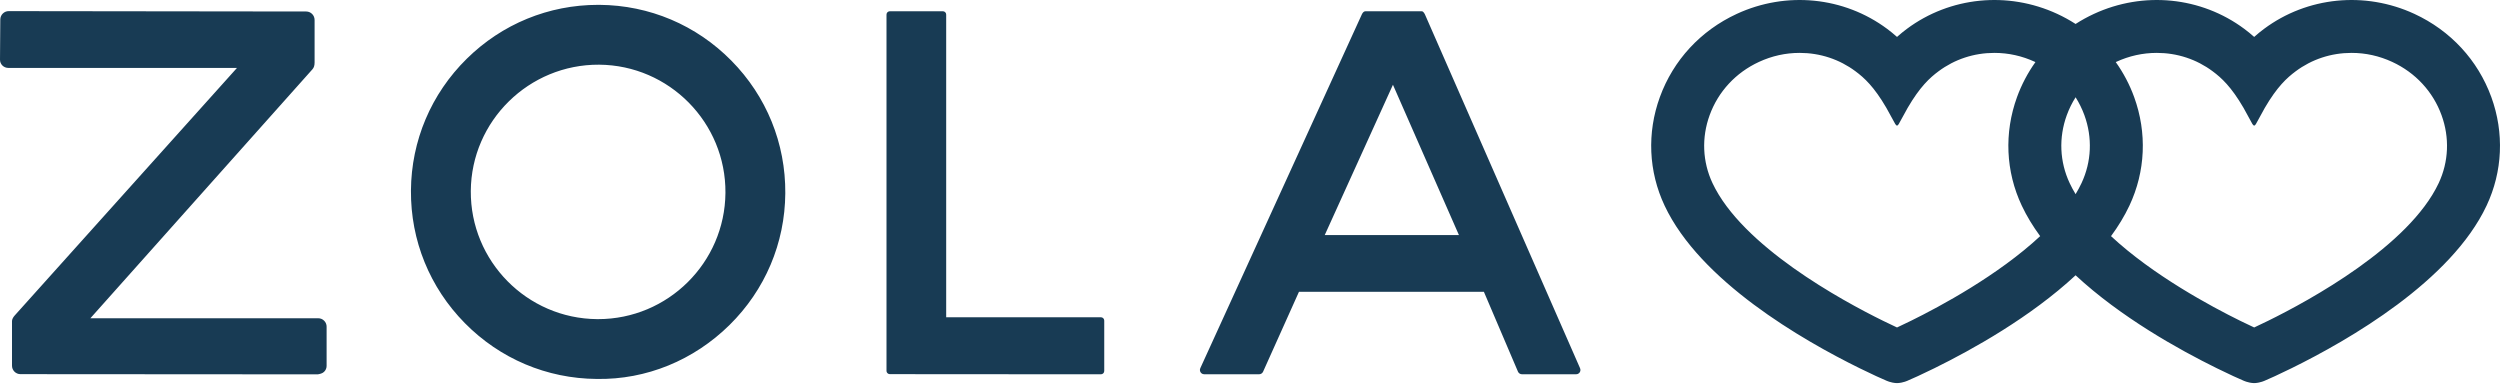 <svg width="135" height="21" viewBox="0 0 135 21" fill="none" xmlns="http://www.w3.org/2000/svg">
<g clip-path="url(#clip0_4_2986)">
<path d="M17.506 17.321C17.548 17.363 17.582 17.413 17.604 17.469C17.627 17.524 17.638 17.583 17.637 17.643V19.764C17.636 19.883 17.586 19.996 17.497 20.081C17.406 20.169 17.265 20.197 17.161 20.215L1.1 20.204C0.979 20.203 0.864 20.154 0.779 20.068C0.694 19.982 0.647 19.865 0.648 19.744V17.337C0.648 17.252 0.702 17.139 0.788 17.043L12.797 3.668H0.451C0.196 3.666 -0.001 3.47 6.63327e-06 3.222L0.016 1.051C0.016 0.991 0.029 0.932 0.052 0.877C0.075 0.822 0.109 0.772 0.152 0.731C0.237 0.647 0.352 0.6 0.472 0.601H0.476L16.538 0.621C16.788 0.623 16.99 0.828 16.988 1.081V3.37C16.988 3.539 16.953 3.652 16.868 3.746L4.88 17.186H17.187C17.246 17.186 17.305 17.198 17.36 17.221C17.415 17.244 17.465 17.278 17.506 17.321ZM39.495 3.276C41.393 5.2 42.426 7.743 42.406 10.437C42.387 13.13 41.316 15.657 39.391 17.553C37.465 19.449 34.908 20.509 32.225 20.463C29.529 20.443 27 19.373 25.102 17.449C23.205 15.525 22.171 12.982 22.191 10.289C22.21 7.595 23.282 5.067 25.207 3.171C27.114 1.293 29.629 0.262 32.297 0.262C32.322 0.262 32.348 0.262 32.373 0.262C35.069 0.282 37.597 1.352 39.495 3.276L39.495 3.276ZM39.174 10.413C39.202 6.624 36.14 3.52 32.349 3.493C28.566 3.472 25.451 6.524 25.423 10.312C25.396 14.1 28.457 17.205 32.249 17.233C32.266 17.233 32.282 17.233 32.299 17.233C36.066 17.233 39.145 14.184 39.174 10.413ZM85.324 19.885C85.37 19.989 85.326 20.074 85.305 20.106C85.284 20.137 85.224 20.21 85.113 20.21H82.183C82.091 20.209 82.008 20.154 81.972 20.073L80.131 15.759H70.143L68.206 20.073C68.187 20.114 68.157 20.149 68.119 20.173C68.082 20.197 68.038 20.21 67.993 20.21H65.026C64.913 20.209 64.853 20.135 64.833 20.103C64.812 20.071 64.77 19.986 64.816 19.883L73.543 0.769C73.588 0.673 73.658 0.61 73.722 0.61H76.781C76.864 0.61 76.934 0.751 76.952 0.791L85.324 19.885L85.324 19.885ZM78.782 12.693L75.219 4.577L71.536 12.693H78.782ZM59.445 17.132H59.444L51.094 17.133V0.791C51.095 0.767 51.091 0.744 51.082 0.721C51.074 0.699 51.061 0.679 51.044 0.662C51.027 0.645 51.008 0.631 50.986 0.622C50.964 0.612 50.94 0.607 50.916 0.607L49.483 0.61L48.049 0.607C48.025 0.607 48.002 0.612 47.98 0.622C47.958 0.631 47.938 0.645 47.921 0.662C47.905 0.679 47.892 0.699 47.883 0.721C47.875 0.744 47.87 0.767 47.871 0.791V20.02C47.87 20.088 47.903 20.13 47.922 20.15C47.939 20.167 47.959 20.18 47.981 20.19C48.002 20.199 48.026 20.204 48.05 20.204L59.262 20.212H59.445C59.496 20.213 59.541 20.194 59.575 20.161C59.61 20.127 59.629 20.082 59.629 20.034V17.31C59.629 17.286 59.624 17.262 59.614 17.24C59.605 17.218 59.592 17.199 59.574 17.182C59.557 17.166 59.537 17.153 59.515 17.144C59.493 17.135 59.469 17.131 59.445 17.132L59.445 17.132ZM134.276 11.103C132.362 15.175 126.856 18.353 123.744 19.884C123.069 20.218 122.509 20.469 122.312 20.55C122.309 20.552 122.067 20.669 121.761 20.687L121.704 20.687L121.69 20.687C121.384 20.669 121.141 20.552 121.136 20.549C120.941 20.469 120.381 20.217 119.707 19.884C117.637 18.866 114.509 17.119 112.082 14.865C109.656 17.119 106.527 18.866 104.458 19.884C103.783 20.218 103.222 20.469 103.025 20.55C103.023 20.552 102.78 20.669 102.474 20.687L102.417 20.687L102.403 20.687C102.097 20.669 101.855 20.552 101.85 20.549C101.655 20.469 101.094 20.217 100.42 19.884C97.308 18.353 91.802 15.175 89.888 11.103C89.02 9.258 88.93 7.176 89.633 5.242C90.359 3.248 91.834 1.653 93.785 0.75C96.459 -0.487 99.571 -0.177 101.906 1.559C102.081 1.689 102.25 1.827 102.414 1.972L102.439 1.994L102.464 1.972C102.627 1.827 102.796 1.689 102.971 1.559C105.306 -0.177 108.417 -0.487 111.093 0.75C111.434 0.908 111.765 1.09 112.082 1.294C112.399 1.09 112.73 0.908 113.072 0.75C115.746 -0.487 118.858 -0.177 121.192 1.559C121.367 1.689 121.537 1.827 121.7 1.972L121.725 1.994L121.751 1.972C121.914 1.827 122.083 1.689 122.258 1.559C124.593 -0.177 127.704 -0.487 130.379 0.75C132.33 1.653 133.804 3.248 134.531 5.241C135.234 7.176 135.144 9.258 134.276 11.103ZM112.082 10.484C112.199 10.291 112.306 10.093 112.402 9.889C112.944 8.735 112.999 7.431 112.557 6.218C112.433 5.88 112.274 5.556 112.082 5.252C111.89 5.556 111.731 5.88 111.607 6.218C111.165 7.431 111.22 8.735 111.762 9.889C111.858 10.093 111.965 10.291 112.082 10.484ZM110.169 12.752C109.779 12.221 109.442 11.671 109.175 11.103C108.307 9.258 108.217 7.176 108.919 5.242C109.164 4.57 109.498 3.935 109.913 3.353C109.906 3.35 109.899 3.346 109.892 3.343C109.195 3.02 108.456 2.856 107.696 2.856C106.595 2.856 105.552 3.2 104.68 3.85C104.207 4.202 103.678 4.684 103.015 5.822C102.834 6.155 102.557 6.662 102.533 6.697C102.513 6.727 102.476 6.782 102.439 6.782C102.402 6.782 102.365 6.727 102.341 6.692C102.32 6.662 102.044 6.155 101.862 5.821C101.199 4.683 100.67 4.201 100.197 3.85C99.325 3.2 98.282 2.856 97.181 2.856C96.421 2.856 95.683 3.02 94.985 3.343C93.731 3.923 92.785 4.944 92.321 6.218C91.879 7.431 91.933 8.735 92.475 9.889C94.076 13.294 99.448 16.222 101.684 17.322C101.929 17.443 102.175 17.561 102.423 17.676L102.439 17.684L102.455 17.676C102.702 17.561 102.949 17.443 103.194 17.322C104.768 16.547 107.896 14.867 110.169 12.752L110.169 12.752ZM131.843 6.218C131.379 4.944 130.433 3.923 129.179 3.343C128.482 3.02 127.743 2.856 126.983 2.856C125.882 2.856 124.839 3.2 123.967 3.85C123.494 4.202 122.965 4.684 122.301 5.822C122.121 6.155 121.844 6.662 121.82 6.697C121.8 6.727 121.762 6.782 121.725 6.782C121.689 6.782 121.652 6.727 121.627 6.692C121.607 6.662 121.331 6.155 121.149 5.821C120.486 4.683 119.957 4.201 119.484 3.85C118.612 3.2 117.569 2.856 116.468 2.856C115.708 2.856 114.969 3.02 114.272 3.343C114.265 3.346 114.258 3.35 114.251 3.353C114.666 3.935 115 4.57 115.244 5.241C115.947 7.176 115.857 9.257 114.989 11.103C114.722 11.671 114.386 12.221 113.995 12.752C116.268 14.867 119.397 16.547 120.97 17.322C121.215 17.443 121.462 17.561 121.71 17.676L121.726 17.683L121.741 17.676C121.989 17.561 122.236 17.443 122.48 17.322C124.716 16.222 130.088 13.294 131.689 9.889C132.231 8.735 132.285 7.431 131.843 6.218Z" fill="#183B54"/>
</g>
<defs>
<clipPath id="clip0_4_2986">
<rect width="135" height="20.688" fill="white"/>
</clipPath>
</defs>
</svg>
